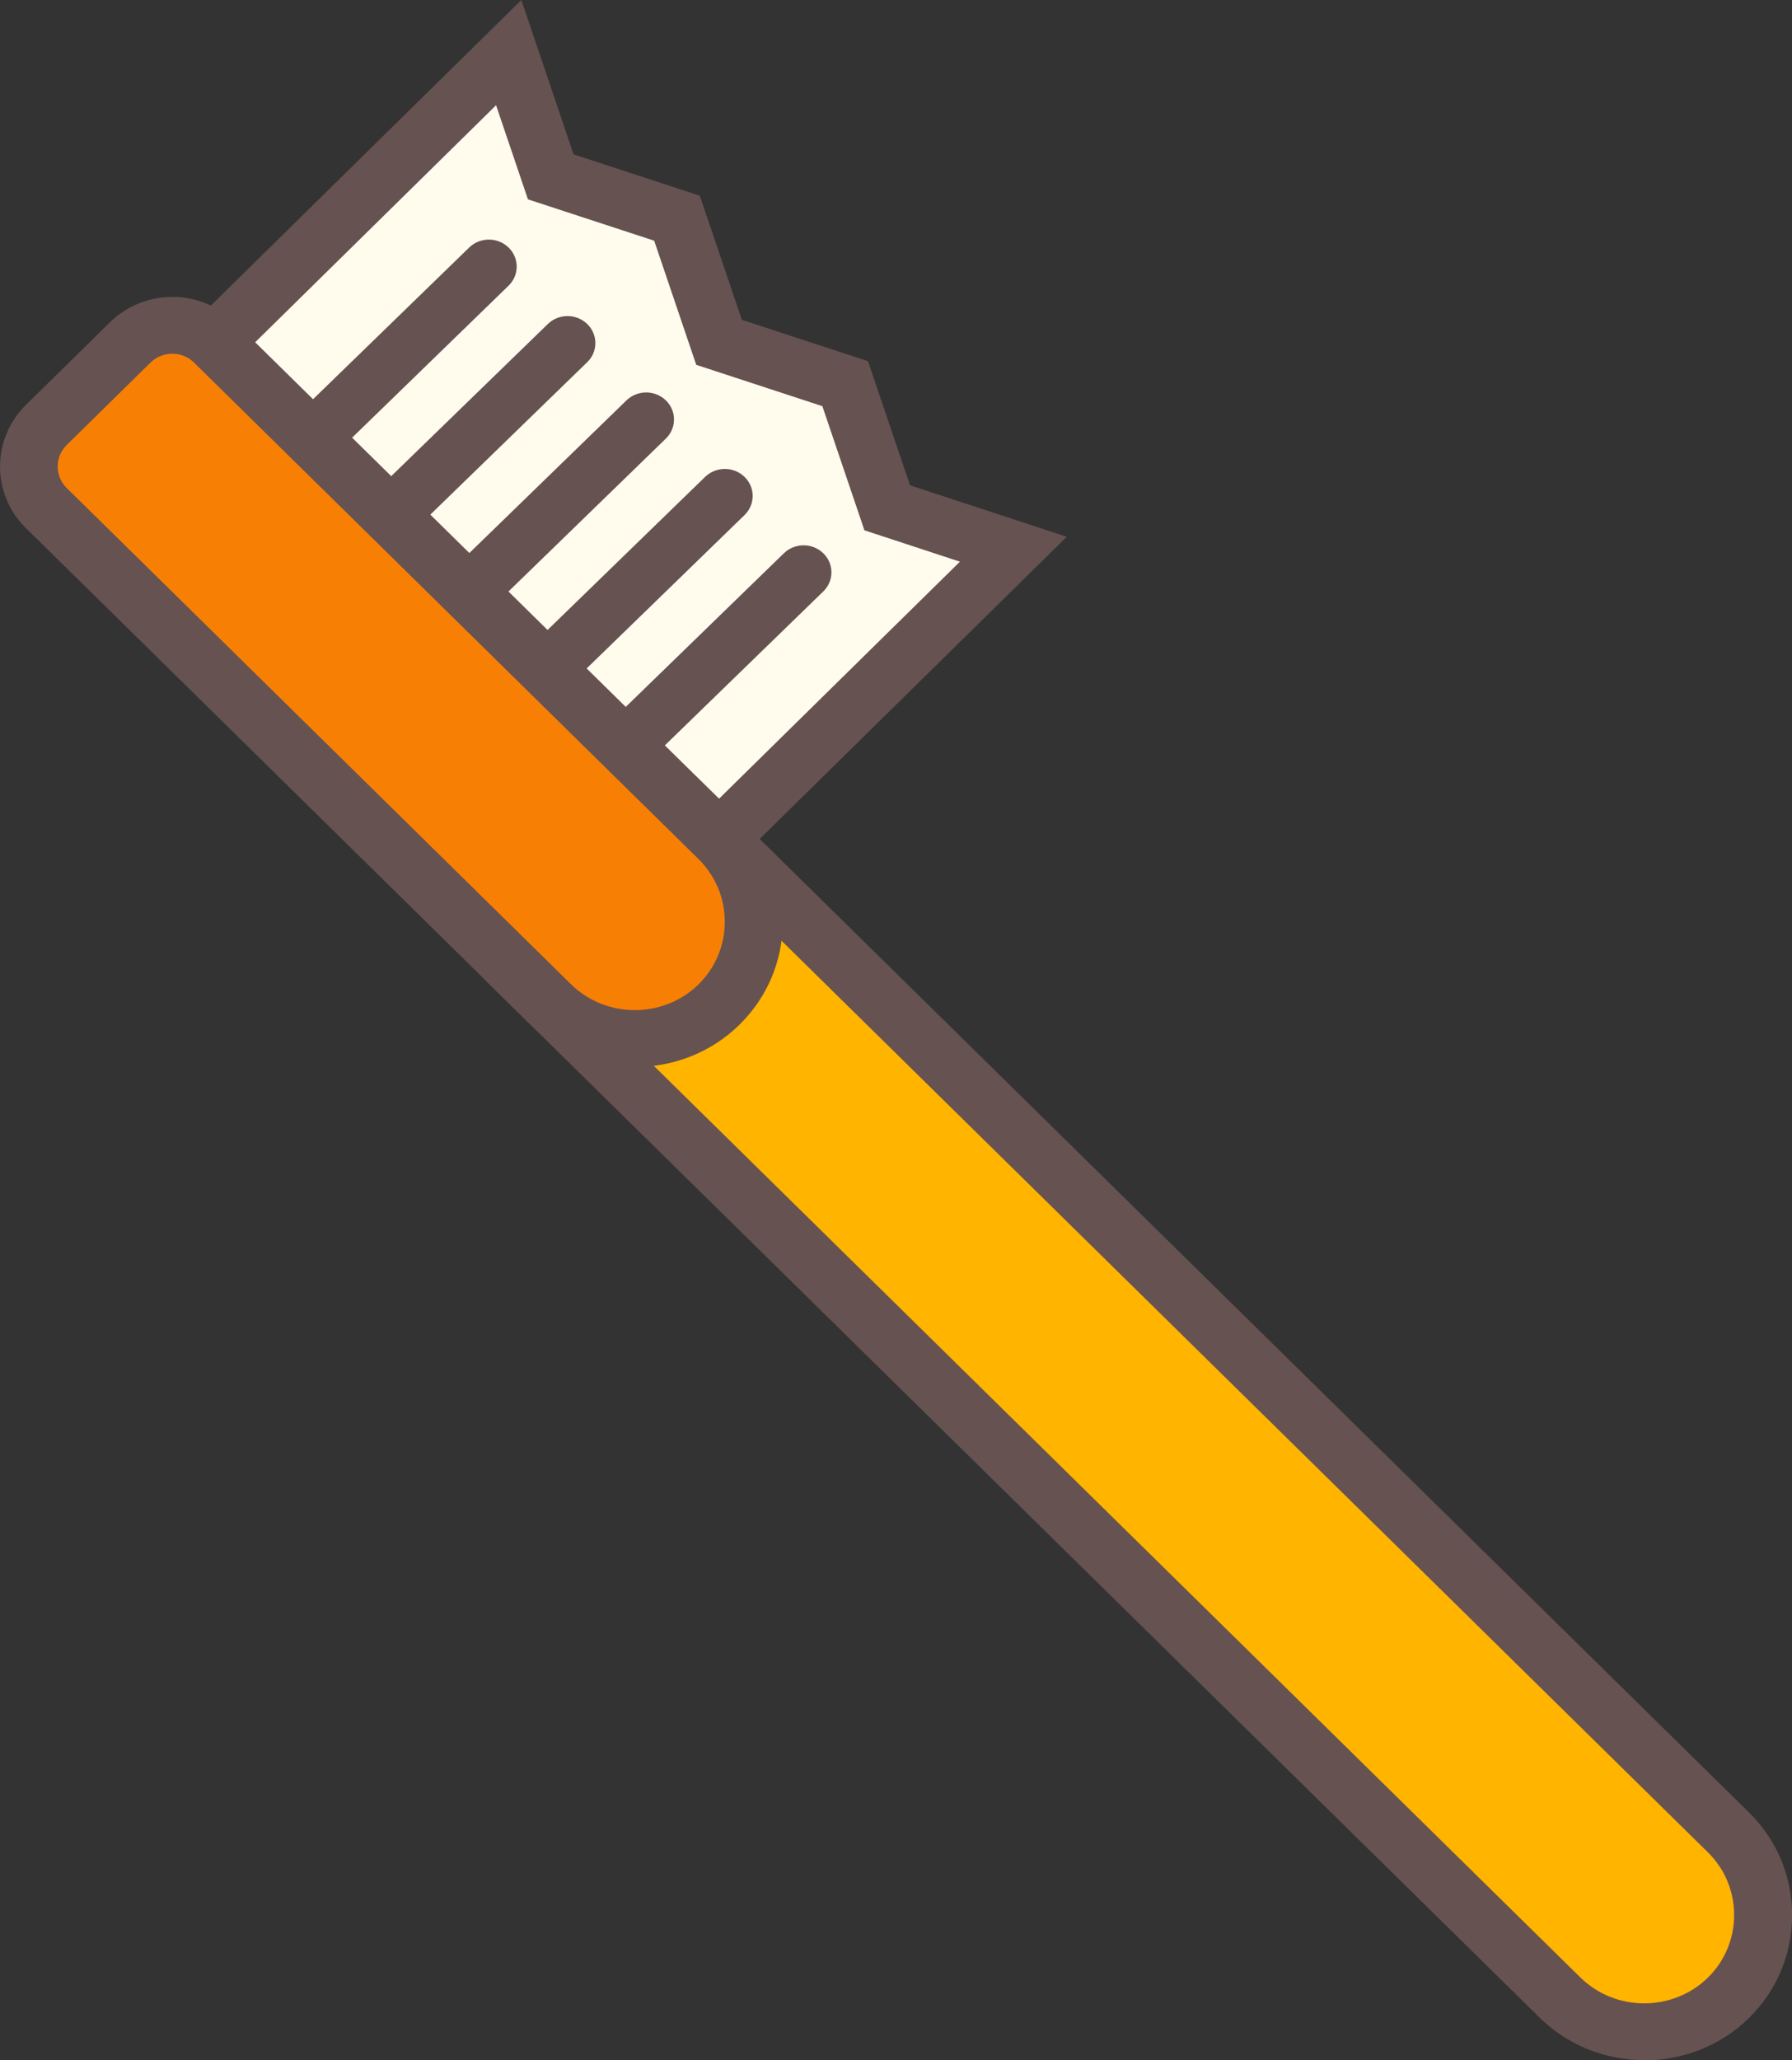 <svg width="67" height="77" viewBox="0 0 67 77" fill="none" xmlns="http://www.w3.org/2000/svg">
<rect x="0" y="0" width="67" height="77" fill="#333333" stroke="none"/>
<g clip-path="url(#clip0_719_10986)">
<path d="M6.443 14.341L19.023 1.967L20.595 6.61L25.315 8.156L26.887 12.795L31.602 14.341L33.174 18.98L37.89 20.531L25.311 32.905L6.443 14.341Z" fill="#FFFCEE"/>
<path d="M25.31 34.405L4.914 14.341L19.493 0L21.445 5.769L26.165 7.315L27.737 11.954L32.453 13.5L34.024 18.139L39.885 20.064L25.31 34.401V34.405ZM7.967 14.341L25.31 31.401L35.89 20.994L32.319 19.821L30.747 15.182L26.031 13.636L24.459 8.997L19.739 7.451L18.547 3.934L7.967 14.341Z" fill="#665251"/>
<path d="M19.027 10.666L9.466 19.952C9.052 20.339 8.395 20.33 7.994 19.927C7.605 19.536 7.605 18.916 7.994 18.525L17.555 9.239C17.969 8.852 18.625 8.861 19.027 9.264C19.416 9.655 19.416 10.275 19.027 10.666ZM21.968 13.525L12.407 22.811C11.992 23.198 11.336 23.189 10.934 22.786C10.546 22.395 10.546 21.775 10.934 21.384L20.495 12.098C20.91 11.711 21.566 11.72 21.968 12.123C22.357 12.514 22.357 13.134 21.968 13.525ZM24.909 16.38L15.348 25.666C14.933 26.052 14.277 26.044 13.875 25.64C13.487 25.25 13.487 24.629 13.875 24.239L23.436 14.952C23.851 14.566 24.507 14.574 24.909 14.978C25.297 15.369 25.297 15.989 24.909 16.38ZM27.85 19.239L18.289 28.525C17.874 28.912 17.218 28.903 16.816 28.499C16.427 28.109 16.427 27.488 16.816 27.098L26.377 17.811C26.792 17.425 27.448 17.433 27.85 17.837C28.238 18.228 28.238 18.848 27.85 19.239ZM30.795 22.093L21.234 31.38C20.819 31.766 20.163 31.758 19.761 31.354C19.373 30.963 19.373 30.343 19.761 29.952L29.322 20.666C29.737 20.279 30.393 20.288 30.795 20.692C31.183 21.082 31.183 21.703 30.795 22.093Z" fill="#665251"/>
<path d="M64.62 74.668C62.88 76.371 60.069 76.371 58.333 74.668L19.022 35.998C17.291 34.286 17.291 31.52 19.022 29.813C20.763 28.109 23.574 28.109 25.31 29.813L64.62 68.483C66.352 70.182 66.352 72.969 64.62 74.668Z" fill="#FFB400"/>
<path d="M61.477 77.001C60.06 77.001 58.648 76.474 57.573 75.421L18.258 36.751C16.112 34.631 16.112 31.181 18.258 29.066C20.417 26.955 23.919 26.955 26.074 29.066L65.389 67.74C66.43 68.764 67.004 70.127 67.004 71.585C67.004 73.042 66.43 74.405 65.389 75.429C64.314 76.483 62.897 77.009 61.485 77.009L61.477 77.001ZM22.166 29.601C21.303 29.601 20.439 29.924 19.782 30.565C18.478 31.853 18.478 33.955 19.782 35.251L59.093 73.917C60.406 75.2 62.543 75.2 63.856 73.917C64.487 73.296 64.836 72.464 64.836 71.576C64.836 70.688 64.487 69.856 63.856 69.235L24.546 30.565C23.889 29.924 23.026 29.601 22.166 29.601Z" fill="#665251"/>
<path d="M26.886 37.544C25.146 39.248 22.335 39.248 20.599 37.544L1.723 18.981C0.859 18.127 0.859 16.742 1.723 15.888L4.867 12.795C5.735 11.946 7.143 11.946 8.011 12.795L26.878 31.355C28.609 33.059 28.609 35.841 26.878 37.544H26.886Z" fill="#F78004"/>
<path d="M23.738 39.877C22.322 39.877 20.91 39.35 19.834 38.297L0.963 19.733C-0.32 18.467 -0.32 16.407 0.963 15.141L4.111 12.044C5.402 10.782 7.492 10.782 8.779 12.044L27.651 30.608C28.691 31.632 29.266 32.995 29.266 34.452C29.266 35.909 28.691 37.273 27.651 38.297C26.575 39.355 25.159 39.881 23.747 39.881L23.738 39.877ZM6.443 13.221C6.149 13.221 5.856 13.331 5.631 13.548L2.487 16.64C2.047 17.078 2.047 17.796 2.487 18.233L21.354 36.793C22.667 38.076 24.805 38.076 26.118 36.793C26.748 36.169 27.098 35.34 27.098 34.452C27.098 33.565 26.748 32.732 26.113 32.107L7.25 13.548C7.03 13.331 6.737 13.221 6.443 13.221Z" fill="#665251"/>
</g>
<defs>
<clipPath id="clip0_719_10986">
<rect width="67" height="77" fill="white"/>
</clipPath>
</defs>
</svg>
